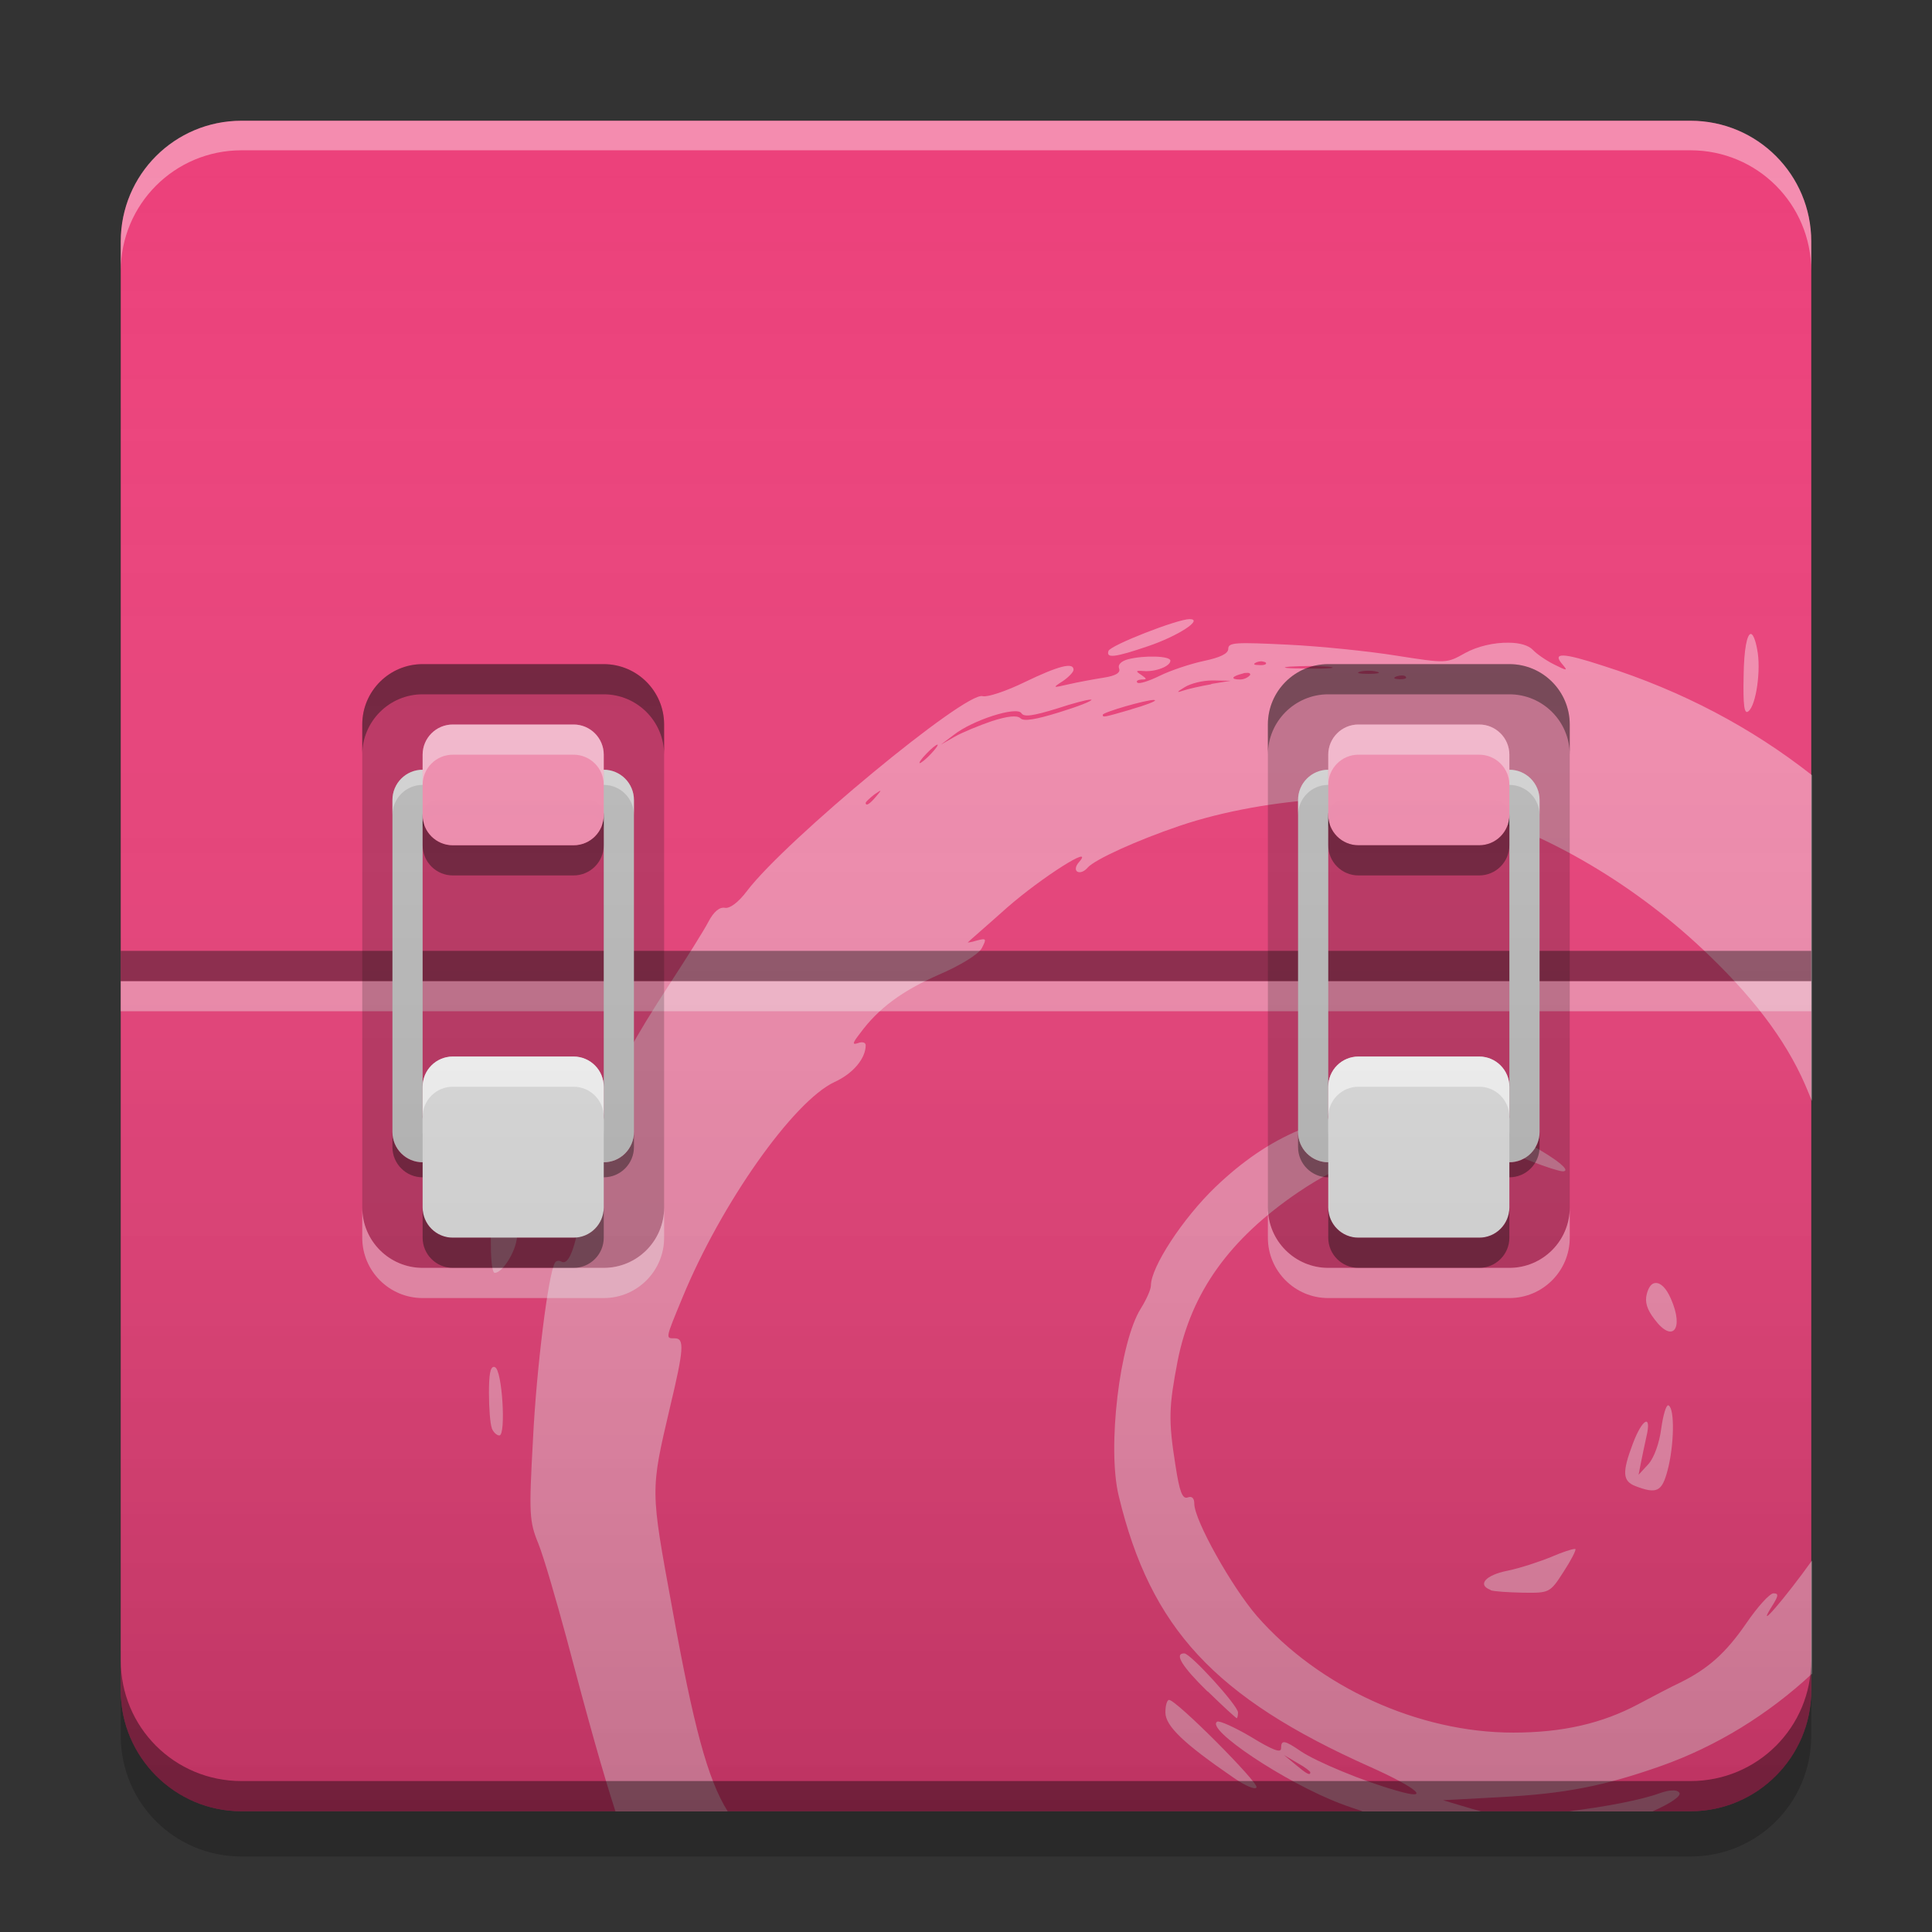 
<svg xmlns="http://www.w3.org/2000/svg" xmlns:xlink="http://www.w3.org/1999/xlink" width="24" height="24" viewBox="0 0 24 24" version="1.1">
<rect x="0" y="0" width="24" height="24" fill="#333333" stroke="none"/>
<defs>
<linearGradient id="linear0" gradientUnits="userSpaceOnUse" x1="8.467" y1="-199.125" x2="8.467" y2="-213.942" gradientTransform="matrix(1.417,0,0,1.417,-0,304.724)">
<stop offset="0" style="stop-color:rgb(0%,0%,0%);stop-opacity:0.2;"/>
<stop offset="1" style="stop-color:rgb(100%,100%,100%);stop-opacity:0;"/>
</linearGradient>
</defs>
<g id="surface1">
<path style=" stroke:none;fill-rule:nonzero;fill:rgb(92.549%,25.098%,47.843%);fill-opacity:1;" d="M 3 1.5 L 21 1.5 C 21.828 1.5 22.5 2.172 22.5 3 L 22.5 21 C 22.5 21.828 21.828 22.5 21 22.5 L 3 22.5 C 2.172 22.5 1.5 21.828 1.5 21 L 1.5 3 C 1.5 2.172 2.172 1.5 3 1.5 Z M 3 1.5 "/>
<path style=" stroke:none;fill-rule:nonzero;fill:rgb(100%,100%,100%);fill-opacity:0.4;" d="M 14.777 7.691 C 14.625 7.691 13.793 8.016 13.77 8.086 C 13.738 8.18 13.848 8.168 14.262 8.027 C 14.633 7.902 14.957 7.691 14.777 7.691 Z M 21.75 7.875 C 21.703 7.875 21.664 8.062 21.66 8.395 C 21.652 8.766 21.668 8.879 21.719 8.836 C 21.816 8.762 21.879 8.316 21.828 8.066 C 21.805 7.938 21.773 7.875 21.75 7.875 Z M 18.742 7.984 C 18.566 7.98 18.355 8.027 18.199 8.113 C 17.969 8.242 17.969 8.242 17.348 8.145 C 17.008 8.09 16.395 8.027 15.992 8.008 C 15.352 7.977 15.258 7.98 15.258 8.059 C 15.258 8.121 15.156 8.168 14.953 8.211 C 14.789 8.246 14.543 8.328 14.406 8.395 C 14.273 8.461 14.148 8.5 14.129 8.48 C 14.109 8.461 14.133 8.445 14.18 8.441 C 14.25 8.441 14.25 8.434 14.176 8.383 C 14.102 8.336 14.109 8.328 14.207 8.336 C 14.355 8.348 14.539 8.277 14.539 8.207 C 14.539 8.148 14.215 8.137 14.008 8.191 C 13.926 8.215 13.883 8.258 13.902 8.305 C 13.922 8.355 13.863 8.395 13.711 8.418 C 13.586 8.438 13.395 8.473 13.277 8.5 C 13.074 8.547 13.07 8.547 13.203 8.461 C 13.277 8.41 13.336 8.348 13.336 8.32 C 13.336 8.223 13.152 8.27 12.73 8.473 C 12.5 8.586 12.262 8.664 12.207 8.648 C 12 8.582 9.758 10.438 9.281 11.066 C 9.172 11.211 9.066 11.289 9.004 11.277 C 8.938 11.266 8.867 11.324 8.801 11.449 C 8.746 11.555 8.531 11.898 8.324 12.215 C 7.855 12.938 7.703 13.223 7.594 13.594 C 7.547 13.754 7.469 13.965 7.422 14.059 C 7.379 14.156 7.301 14.508 7.254 14.848 C 7.164 15.461 7.074 15.73 6.973 15.672 C 6.945 15.656 6.91 15.66 6.895 15.684 C 6.812 15.812 6.664 17 6.621 17.879 C 6.57 18.805 6.574 18.898 6.688 19.176 C 6.754 19.34 6.906 19.863 7.035 20.34 C 7.309 21.379 7.488 22.016 7.645 22.5 L 9.039 22.5 C 8.789 22.102 8.613 21.434 8.348 19.965 C 8.078 18.492 8.078 18.527 8.324 17.477 C 8.496 16.758 8.504 16.625 8.383 16.625 C 8.266 16.625 8.262 16.641 8.477 16.121 C 8.957 14.953 9.855 13.68 10.367 13.441 C 10.598 13.336 10.754 13.148 10.754 12.984 C 10.754 12.949 10.711 12.938 10.66 12.957 C 10.582 12.984 10.59 12.957 10.684 12.836 C 10.914 12.523 11.207 12.309 11.66 12.109 C 11.934 11.992 12.152 11.855 12.195 11.781 C 12.258 11.66 12.254 11.652 12.133 11.684 C 12.062 11.707 12.008 11.711 12.023 11.707 C 12.031 11.695 12.254 11.504 12.512 11.273 C 12.941 10.898 13.605 10.477 13.406 10.707 C 13.359 10.758 13.352 10.809 13.383 10.828 C 13.418 10.848 13.473 10.824 13.512 10.777 C 13.602 10.676 14.125 10.438 14.656 10.258 C 15.742 9.891 17.27 9.801 18.168 10.051 C 19.223 10.344 20.344 11.008 21.23 11.867 C 21.848 12.461 22.242 13.012 22.469 13.582 C 22.48 13.613 22.496 13.645 22.508 13.676 L 22.508 9.629 C 21.758 9.039 20.895 8.582 19.922 8.273 C 19.41 8.105 19.277 8.102 19.41 8.254 C 19.48 8.336 19.469 8.336 19.305 8.254 C 19.203 8.203 19.086 8.121 19.043 8.074 C 18.988 8.016 18.875 7.984 18.742 7.984 Z M 15.672 8.215 C 15.695 8.219 15.715 8.223 15.723 8.23 C 15.742 8.25 15.707 8.266 15.645 8.262 C 15.574 8.262 15.559 8.25 15.609 8.227 C 15.629 8.219 15.652 8.215 15.676 8.215 Z M 16.273 8.273 C 16.359 8.273 16.445 8.277 16.504 8.281 C 16.629 8.297 16.512 8.309 16.25 8.305 C 15.984 8.305 15.883 8.293 16.023 8.281 C 16.098 8.277 16.188 8.273 16.273 8.273 Z M 17 8.332 C 17.039 8.332 17.074 8.336 17.105 8.344 C 17.164 8.359 17.113 8.371 17 8.371 C 16.883 8.371 16.836 8.359 16.895 8.344 C 16.922 8.336 16.961 8.332 17 8.332 Z M 15.484 8.359 C 15.52 8.355 15.539 8.367 15.527 8.391 L 15.527 8.387 C 15.508 8.414 15.453 8.441 15.406 8.441 C 15.281 8.441 15.297 8.402 15.438 8.367 C 15.457 8.359 15.469 8.359 15.484 8.359 Z M 17.414 8.391 C 17.438 8.391 17.453 8.395 17.465 8.406 L 17.461 8.406 C 17.484 8.426 17.449 8.438 17.387 8.438 C 17.312 8.434 17.301 8.422 17.348 8.402 C 17.371 8.395 17.395 8.391 17.414 8.391 Z M 15.059 8.453 C 15.062 8.453 15.07 8.453 15.078 8.453 L 15.289 8.457 L 15.047 8.496 L 15.047 8.5 C 14.914 8.523 14.754 8.559 14.688 8.582 C 14.609 8.609 14.621 8.594 14.719 8.535 C 14.797 8.488 14.941 8.453 15.059 8.453 Z M 13.547 8.691 C 13.551 8.691 13.559 8.691 13.559 8.691 C 13.57 8.707 13.391 8.777 13.16 8.848 C 12.871 8.938 12.715 8.965 12.676 8.922 C 12.633 8.883 12.52 8.895 12.324 8.957 C 12.164 9.012 11.953 9.098 11.859 9.152 L 11.688 9.25 L 11.848 9.129 C 12.082 8.945 12.629 8.77 12.688 8.859 C 12.719 8.91 12.828 8.895 13.133 8.801 C 13.324 8.738 13.5 8.691 13.547 8.691 Z M 14.336 8.695 C 14.34 8.695 14.344 8.699 14.348 8.699 C 14.359 8.711 14.227 8.762 14.051 8.812 L 14.055 8.812 C 13.703 8.914 13.699 8.914 13.699 8.879 C 13.699 8.848 14.242 8.691 14.336 8.695 Z M 11.645 9.25 C 11.66 9.25 11.625 9.301 11.566 9.363 C 11.508 9.426 11.441 9.48 11.426 9.48 C 11.41 9.48 11.445 9.426 11.508 9.363 C 11.566 9.301 11.629 9.25 11.645 9.25 Z M 10.934 9.824 C 10.945 9.82 10.926 9.844 10.883 9.895 C 10.805 9.988 10.754 10.02 10.754 9.973 C 10.754 9.961 10.801 9.918 10.859 9.871 C 10.902 9.844 10.926 9.824 10.934 9.824 Z M 17.352 13.809 C 16.469 13.809 15.77 14.102 15.098 14.746 C 14.691 15.137 14.297 15.742 14.297 15.969 C 14.297 16.02 14.238 16.148 14.172 16.254 C 13.91 16.668 13.75 17.984 13.898 18.586 C 14.293 20.227 15.09 21.086 17.012 21.945 C 17.617 22.215 17.793 22.375 17.344 22.242 C 16.926 22.125 16.352 21.883 16.164 21.758 C 15.953 21.613 15.914 21.609 15.914 21.719 C 15.914 21.781 15.805 21.738 15.543 21.578 C 15.34 21.457 15.145 21.371 15.121 21.387 C 14.965 21.477 15.969 22.145 16.645 22.402 C 16.738 22.438 16.832 22.469 16.926 22.5 L 18.398 22.5 C 18.363 22.492 18.324 22.48 18.281 22.469 L 17.926 22.363 L 18.648 22.324 C 19.445 22.281 19.922 22.188 20.633 21.938 C 21.32 21.695 21.961 21.301 22.508 20.793 L 22.508 19.387 C 22.184 19.84 21.793 20.301 22.012 19.953 C 22.094 19.824 22.098 19.793 22.031 19.793 C 21.984 19.793 21.832 19.961 21.691 20.168 C 21.438 20.535 21.219 20.73 20.871 20.902 C 20.77 20.949 20.539 21.07 20.355 21.168 C 19.902 21.41 19.41 21.523 18.797 21.523 C 17.621 21.523 16.383 20.957 15.613 20.074 C 15.297 19.707 14.836 18.883 14.836 18.68 C 14.836 18.609 14.805 18.582 14.754 18.602 C 14.688 18.625 14.652 18.531 14.602 18.203 C 14.512 17.637 14.52 17.477 14.629 16.906 C 14.797 16.055 15.273 15.391 16.125 14.812 C 16.727 14.406 17.141 14.289 17.988 14.293 C 18.59 14.297 18.762 14.32 19.023 14.426 C 19.199 14.496 19.375 14.551 19.414 14.551 C 19.586 14.547 19.031 14.191 18.586 14.023 C 18.199 13.875 18 13.836 17.531 13.816 C 17.469 13.812 17.41 13.809 17.352 13.809 Z M 6.199 15.145 C 6.098 15.148 6.094 15.191 6.098 15.477 C 6.098 15.664 6.117 15.812 6.145 15.812 C 6.254 15.812 6.438 15.492 6.422 15.328 C 6.406 15.18 6.375 15.152 6.246 15.145 C 6.227 15.145 6.211 15.145 6.199 15.145 Z M 20.566 15.938 C 20.52 15.938 20.48 15.984 20.457 16.074 C 20.43 16.176 20.461 16.27 20.555 16.391 C 20.777 16.688 20.922 16.512 20.758 16.137 C 20.699 16 20.629 15.934 20.566 15.938 Z M 6.133 16.98 C 6.09 16.984 6.074 17.078 6.074 17.305 C 6.074 17.496 6.09 17.691 6.109 17.738 L 6.109 17.742 C 6.129 17.793 6.172 17.832 6.203 17.832 C 6.289 17.832 6.238 17.008 6.148 16.984 C 6.145 16.98 6.141 16.98 6.133 16.98 Z M 20.723 17.457 C 20.695 17.457 20.66 17.582 20.637 17.742 C 20.613 17.93 20.547 18.109 20.477 18.188 L 20.355 18.32 L 20.383 18.176 C 20.398 18.098 20.43 17.949 20.453 17.844 C 20.52 17.559 20.402 17.621 20.285 17.93 C 20.148 18.293 20.156 18.398 20.316 18.461 C 20.582 18.562 20.645 18.531 20.715 18.266 C 20.797 17.957 20.805 17.504 20.73 17.461 C 20.73 17.461 20.727 17.457 20.727 17.457 Z M 19.562 19.242 C 19.527 19.242 19.41 19.281 19.281 19.336 C 19.133 19.398 18.883 19.48 18.727 19.512 C 18.453 19.566 18.348 19.688 18.516 19.75 L 18.516 19.754 C 18.555 19.77 18.738 19.781 18.918 19.785 C 19.246 19.789 19.254 19.789 19.422 19.527 C 19.516 19.383 19.582 19.254 19.57 19.242 C 19.57 19.242 19.566 19.242 19.562 19.242 Z M 14.711 20.539 C 14.582 20.539 14.684 20.703 15 21.012 L 15.004 21.012 C 15.191 21.195 15.355 21.344 15.363 21.344 C 15.371 21.344 15.379 21.312 15.379 21.273 C 15.379 21.188 14.789 20.539 14.711 20.539 Z M 14.523 21.117 C 14.496 21.117 14.477 21.188 14.477 21.273 C 14.477 21.441 14.707 21.66 15.316 22.078 C 15.473 22.188 15.598 22.238 15.609 22.203 C 15.633 22.141 14.613 21.117 14.523 21.117 Z M 15.949 21.801 L 16.113 21.898 C 16.207 21.949 16.277 22.004 16.277 22.016 C 16.277 22.062 16.23 22.035 16.09 21.918 Z M 20.77 22.242 C 20.73 22.242 20.684 22.254 20.625 22.273 C 20.395 22.359 19.941 22.445 19.492 22.5 L 20.531 22.5 C 20.754 22.402 20.898 22.305 20.859 22.266 C 20.84 22.246 20.809 22.238 20.77 22.242 Z M 20.77 22.242 "/>
<path style=" stroke:none;fill-rule:nonzero;fill:rgb(100%,99.216%,99.216%);fill-opacity:0.4;" d="M 1.5 12.188 L 22.5 12.188 L 22.5 12.562 L 1.5 12.562 Z M 1.5 12.188 "/>
<path style=" stroke:none;fill-rule:nonzero;fill:rgb(0%,0%,0%);fill-opacity:0.4;" d="M 1.5 20.625 L 1.5 21 C 1.5 21.832 2.168 22.5 3 22.5 L 21 22.5 C 21.832 22.5 22.5 21.832 22.5 21 L 22.5 20.625 C 22.5 21.457 21.832 22.125 21 22.125 L 3 22.125 C 2.168 22.125 1.5 21.457 1.5 20.625 Z M 1.5 20.625 "/>
<path style=" stroke:none;fill-rule:nonzero;fill:rgb(0%,0%,0%);fill-opacity:0.2;" d="M 1.5 21 L 1.5 21.562 C 1.5 22.395 2.168 23.062 3 23.062 L 21 23.062 C 21.832 23.062 22.5 22.395 22.5 21.562 L 22.5 21 C 22.5 21.832 21.832 22.5 21 22.5 L 3 22.5 C 2.168 22.5 1.5 21.832 1.5 21 Z M 1.5 21 "/>
<path style=" stroke:none;fill-rule:nonzero;fill:rgb(100%,100%,100%);fill-opacity:0.4;" d="M 3 1.5 C 2.168 1.5 1.5 2.168 1.5 3 L 1.5 3.367 C 1.5 2.539 2.168 1.867 3 1.867 L 21 1.867 C 21.832 1.867 22.5 2.539 22.5 3.367 L 22.5 3 C 22.5 2.168 21.832 1.5 21 1.5 Z M 3 1.5 "/>
<path style=" stroke:none;fill-rule:nonzero;fill:rgb(0.392%,0.392%,0.392%);fill-opacity:0.4;" d="M 5.25 14.625 C 5.043 14.625 4.875 14.457 4.875 14.25 L 4.875 14.062 C 4.875 14.27 5.043 14.438 5.25 14.438 L 7.5 14.438 C 7.707 14.438 7.875 14.27 7.875 14.062 L 7.875 14.25 C 7.875 14.457 7.707 14.625 7.5 14.625 Z M 5.25 10.312 L 5.25 10.125 C 5.25 10.02 5.332 9.938 5.438 9.938 L 7.312 9.938 C 7.418 9.938 7.5 10.02 7.5 10.125 L 7.5 10.312 C 7.5 10.207 7.418 10.125 7.312 10.125 L 5.438 10.125 C 5.332 10.125 5.25 10.207 5.25 10.312 Z M 5.25 10.312 "/>
<path style=" stroke:none;fill-rule:nonzero;fill:rgb(0.392%,0%,0%);fill-opacity:0.4;" d="M 1.5 11.812 L 22.5 11.812 L 22.5 12.188 L 1.5 12.188 Z M 1.5 11.812 "/>
<path style=" stroke:none;fill-rule:nonzero;fill:rgb(0%,0%,0%);fill-opacity:0.2;" d="M 5.25 8.25 L 7.5 8.25 C 7.914 8.25 8.25 8.586 8.25 9 L 8.25 15 C 8.25 15.414 7.914 15.75 7.5 15.75 L 5.25 15.75 C 4.836 15.75 4.5 15.414 4.5 15 L 4.5 9 C 4.5 8.586 4.836 8.25 5.25 8.25 Z M 5.25 8.25 "/>
<path style=" stroke:none;fill-rule:nonzero;fill:rgb(74.118%,74.118%,74.118%);fill-opacity:1;" d="M 5.25 9.562 C 5.043 9.562 4.875 9.73 4.875 9.938 L 4.875 14.062 C 4.875 14.27 5.043 14.438 5.25 14.438 L 7.5 14.438 C 7.707 14.438 7.875 14.27 7.875 14.062 L 7.875 9.938 C 7.875 9.73 7.707 9.562 7.5 9.562 Z M 5.438 9.938 L 7.312 9.938 C 7.418 9.938 7.5 10.02 7.5 10.125 L 7.5 13.875 C 7.5 13.98 7.418 14.062 7.312 14.062 L 5.438 14.062 C 5.332 14.062 5.25 13.98 5.25 13.875 L 5.25 10.125 C 5.25 10.02 5.332 9.938 5.438 9.938 Z M 5.438 9.938 "/>
<path style=" stroke:none;fill-rule:nonzero;fill:rgb(100%,100%,100%);fill-opacity:0.4;" d="M 5.25 16.125 C 4.836 16.125 4.5 15.789 4.5 15.375 L 4.5 15 C 4.5 15.414 4.836 15.75 5.25 15.75 L 7.5 15.75 C 7.914 15.75 8.25 15.414 8.25 15 L 8.25 15.375 C 8.25 15.789 7.914 16.125 7.5 16.125 Z M 5.25 16.125 "/>
<path style=" stroke:none;fill-rule:nonzero;fill:rgb(0%,0%,0%);fill-opacity:0.4;" d="M 5.25 8.25 C 4.836 8.25 4.5 8.586 4.5 9 L 4.5 9.375 C 4.5 8.961 4.836 8.625 5.25 8.625 L 7.5 8.625 C 7.914 8.625 8.25 8.961 8.25 9.375 L 8.25 9 C 8.25 8.586 7.914 8.25 7.5 8.25 Z M 5.25 8.25 "/>
<path style=" stroke:none;fill-rule:nonzero;fill:rgb(100%,100%,100%);fill-opacity:0.4;" d="M 5.25 9.562 C 5.043 9.562 4.875 9.73 4.875 9.938 L 4.875 10.125 C 4.875 9.918 5.043 9.75 5.25 9.75 L 7.5 9.75 C 7.707 9.75 7.875 9.918 7.875 10.125 L 7.875 9.938 C 7.875 9.73 7.707 9.562 7.5 9.562 Z M 5.25 13.875 L 5.25 14.062 C 5.25 14.168 5.332 14.25 5.438 14.25 L 7.312 14.25 C 7.418 14.25 7.5 14.168 7.5 14.062 L 7.5 13.875 C 7.5 13.98 7.418 14.062 7.312 14.062 L 5.438 14.062 C 5.332 14.062 5.25 13.98 5.25 13.875 Z M 5.25 13.875 "/>
<path style=" stroke:none;fill-rule:nonzero;fill:rgb(87.843%,87.843%,87.843%);fill-opacity:1;" d="M 5.625 13.125 L 7.125 13.125 C 7.332 13.125 7.5 13.293 7.5 13.5 L 7.5 15 C 7.5 15.207 7.332 15.375 7.125 15.375 L 5.625 15.375 C 5.418 15.375 5.25 15.207 5.25 15 L 5.25 13.5 C 5.25 13.293 5.418 13.125 5.625 13.125 Z M 5.625 13.125 "/>
<path style=" stroke:none;fill-rule:nonzero;fill:rgb(0%,0%,0%);fill-opacity:0.4;" d="M 5.25 15 L 5.25 15.375 C 5.25 15.582 5.418 15.75 5.625 15.75 L 7.125 15.75 C 7.332 15.75 7.5 15.582 7.5 15.375 L 7.5 15 C 7.5 15.207 7.332 15.375 7.125 15.375 L 5.625 15.375 C 5.418 15.375 5.25 15.207 5.25 15 Z M 5.25 15 "/>
<path style=" stroke:none;fill-rule:nonzero;fill:rgb(0%,0%,0%);fill-opacity:0.4;" d="M 5.25 10.125 L 5.25 10.5 C 5.25 10.707 5.418 10.875 5.625 10.875 L 7.125 10.875 C 7.332 10.875 7.5 10.707 7.5 10.5 L 7.5 10.125 C 7.5 10.332 7.332 10.5 7.125 10.5 L 5.625 10.5 C 5.418 10.5 5.25 10.332 5.25 10.125 Z M 5.25 10.125 "/>
<path style=" stroke:none;fill-rule:nonzero;fill:rgb(100%,100%,100%);fill-opacity:0.8;" d="M 5.25 13.875 L 5.25 13.5 C 5.25 13.293 5.418 13.125 5.625 13.125 L 7.125 13.125 C 7.332 13.125 7.5 13.293 7.5 13.5 L 7.5 13.875 C 7.5 13.668 7.332 13.5 7.125 13.5 L 5.625 13.5 C 5.418 13.5 5.25 13.668 5.25 13.875 Z M 5.25 13.875 "/>
<path style=" stroke:none;fill-rule:nonzero;fill:rgb(0.392%,0.392%,0.392%);fill-opacity:0.4;" d="M 16.5 14.625 C 16.293 14.625 16.125 14.457 16.125 14.25 L 16.125 14.062 C 16.125 14.27 16.293 14.438 16.5 14.438 L 18.75 14.438 C 18.957 14.438 19.125 14.27 19.125 14.062 L 19.125 14.25 C 19.125 14.457 18.957 14.625 18.75 14.625 Z M 16.5 10.312 L 16.5 10.125 C 16.5 10.02 16.582 9.938 16.688 9.938 L 18.562 9.938 C 18.668 9.938 18.75 10.02 18.75 10.125 L 18.75 10.312 C 18.75 10.207 18.668 10.125 18.562 10.125 L 16.688 10.125 C 16.582 10.125 16.5 10.207 16.5 10.312 Z M 16.5 10.312 "/>
<path style=" stroke:none;fill-rule:nonzero;fill:rgb(0%,0%,0%);fill-opacity:0.2;" d="M 16.5 8.25 L 18.75 8.25 C 19.164 8.25 19.5 8.586 19.5 9 L 19.5 15 C 19.5 15.414 19.164 15.75 18.75 15.75 L 16.5 15.75 C 16.086 15.75 15.75 15.414 15.75 15 L 15.75 9 C 15.75 8.586 16.086 8.25 16.5 8.25 Z M 16.5 8.25 "/>
<path style=" stroke:none;fill-rule:nonzero;fill:rgb(74.118%,74.118%,74.118%);fill-opacity:1;" d="M 16.5 9.562 C 16.293 9.562 16.125 9.73 16.125 9.938 L 16.125 14.062 C 16.125 14.27 16.293 14.438 16.5 14.438 L 18.75 14.438 C 18.957 14.438 19.125 14.27 19.125 14.062 L 19.125 9.938 C 19.125 9.73 18.957 9.562 18.75 9.562 Z M 16.688 9.938 L 18.562 9.938 C 18.668 9.938 18.75 10.02 18.75 10.125 L 18.75 13.875 C 18.75 13.98 18.668 14.062 18.562 14.062 L 16.688 14.062 C 16.582 14.062 16.5 13.98 16.5 13.875 L 16.5 10.125 C 16.5 10.02 16.582 9.938 16.688 9.938 Z M 16.688 9.938 "/>
<path style=" stroke:none;fill-rule:nonzero;fill:rgb(100%,100%,100%);fill-opacity:0.4;" d="M 16.5 9.562 C 16.293 9.562 16.125 9.73 16.125 9.938 L 16.125 10.125 C 16.125 9.918 16.293 9.75 16.5 9.75 L 18.75 9.75 C 18.957 9.75 19.125 9.918 19.125 10.125 L 19.125 9.938 C 19.125 9.73 18.957 9.562 18.75 9.562 Z M 16.5 13.875 L 16.5 14.062 C 16.5 14.168 16.582 14.25 16.688 14.25 L 18.562 14.25 C 18.668 14.25 18.75 14.168 18.75 14.062 L 18.75 13.875 C 18.75 13.98 18.668 14.062 18.562 14.062 L 16.688 14.062 C 16.582 14.062 16.5 13.98 16.5 13.875 Z M 16.5 13.875 "/>
<path style=" stroke:none;fill-rule:nonzero;fill:rgb(95.686%,56.078%,69.412%);fill-opacity:0.996;" d="M 5.625 9 L 7.125 9 C 7.332 9 7.5 9.168 7.5 9.375 L 7.5 10.125 C 7.5 10.332 7.332 10.5 7.125 10.5 L 5.625 10.5 C 5.418 10.5 5.25 10.332 5.25 10.125 L 5.25 9.375 C 5.25 9.168 5.418 9 5.625 9 Z M 5.625 9 "/>
<path style=" stroke:none;fill-rule:nonzero;fill:rgb(95.686%,56.078%,69.412%);fill-opacity:0.996;" d="M 16.875 9 L 18.375 9 C 18.582 9 18.75 9.168 18.75 9.375 L 18.75 10.125 C 18.75 10.332 18.582 10.5 18.375 10.5 L 16.875 10.5 C 16.668 10.5 16.5 10.332 16.5 10.125 L 16.5 9.375 C 16.5 9.168 16.668 9 16.875 9 Z M 16.875 9 "/>
<path style=" stroke:none;fill-rule:nonzero;fill:rgb(99.608%,99.608%,99.608%);fill-opacity:0.4;" d="M 5.25 9.75 L 5.25 9.375 C 5.25 9.168 5.418 9 5.625 9 L 7.125 9 C 7.332 9 7.5 9.168 7.5 9.375 L 7.5 9.75 C 7.5 9.543 7.332 9.375 7.125 9.375 L 5.625 9.375 C 5.418 9.375 5.25 9.543 5.25 9.75 Z M 5.25 9.75 "/>
<path style=" stroke:none;fill-rule:nonzero;fill:rgb(100%,100%,100%);fill-opacity:0.4;" d="M 16.5 16.125 C 16.086 16.125 15.75 15.789 15.75 15.375 L 15.75 15 C 15.75 15.414 16.086 15.75 16.5 15.75 L 18.75 15.75 C 19.164 15.75 19.5 15.414 19.5 15 L 19.5 15.375 C 19.5 15.789 19.164 16.125 18.75 16.125 Z M 16.5 16.125 "/>
<path style=" stroke:none;fill-rule:nonzero;fill:rgb(0%,0%,0%);fill-opacity:0.4;" d="M 16.5 8.25 C 16.086 8.25 15.75 8.586 15.75 9 L 15.75 9.375 C 15.75 8.961 16.086 8.625 16.5 8.625 L 18.75 8.625 C 19.164 8.625 19.5 8.961 19.5 9.375 L 19.5 9 C 19.5 8.586 19.164 8.25 18.75 8.25 Z M 16.5 8.25 "/>
<path style=" stroke:none;fill-rule:nonzero;fill:rgb(87.843%,87.843%,87.843%);fill-opacity:1;" d="M 16.875 13.125 L 18.375 13.125 C 18.582 13.125 18.75 13.293 18.75 13.5 L 18.75 15 C 18.75 15.207 18.582 15.375 18.375 15.375 L 16.875 15.375 C 16.668 15.375 16.5 15.207 16.5 15 L 16.5 13.5 C 16.5 13.293 16.668 13.125 16.875 13.125 Z M 16.875 13.125 "/>
<path style=" stroke:none;fill-rule:nonzero;fill:rgb(0%,0%,0%);fill-opacity:0.4;" d="M 16.5 15 L 16.5 15.375 C 16.5 15.582 16.668 15.75 16.875 15.75 L 18.375 15.75 C 18.582 15.75 18.75 15.582 18.75 15.375 L 18.75 15 C 18.75 15.207 18.582 15.375 18.375 15.375 L 16.875 15.375 C 16.668 15.375 16.5 15.207 16.5 15 Z M 16.5 15 "/>
<path style=" stroke:none;fill-rule:nonzero;fill:rgb(0%,0%,0%);fill-opacity:0.4;" d="M 16.5 10.125 L 16.5 10.5 C 16.5 10.707 16.668 10.875 16.875 10.875 L 18.375 10.875 C 18.582 10.875 18.75 10.707 18.75 10.5 L 18.75 10.125 C 18.75 10.332 18.582 10.5 18.375 10.5 L 16.875 10.5 C 16.668 10.5 16.5 10.332 16.5 10.125 Z M 16.5 10.125 "/>
<path style=" stroke:none;fill-rule:nonzero;fill:rgb(100%,100%,100%);fill-opacity:0.8;" d="M 16.5 13.875 L 16.5 13.5 C 16.5 13.293 16.668 13.125 16.875 13.125 L 18.375 13.125 C 18.582 13.125 18.75 13.293 18.75 13.5 L 18.75 13.875 C 18.75 13.668 18.582 13.5 18.375 13.5 L 16.875 13.5 C 16.668 13.5 16.5 13.668 16.5 13.875 Z M 16.5 13.875 "/>
<path style=" stroke:none;fill-rule:nonzero;fill:rgb(99.608%,99.608%,99.608%);fill-opacity:0.4;" d="M 16.5 9.75 L 16.5 9.375 C 16.5 9.168 16.668 9 16.875 9 L 18.375 9 C 18.582 9 18.75 9.168 18.75 9.375 L 18.75 9.75 C 18.75 9.543 18.582 9.375 18.375 9.375 L 16.875 9.375 C 16.668 9.375 16.5 9.543 16.5 9.75 Z M 16.5 9.75 "/>
<path style=" stroke:none;fill-rule:nonzero;fill:url(#linear0);" d="M 3 1.5 L 21 1.5 C 21.828 1.5 22.5 2.172 22.5 3 L 22.5 21 C 22.5 21.828 21.828 22.5 21 22.5 L 3 22.5 C 2.172 22.5 1.5 21.828 1.5 21 L 1.5 3 C 1.5 2.172 2.172 1.5 3 1.5 Z M 3 1.5 "/>
</g>
</svg>
